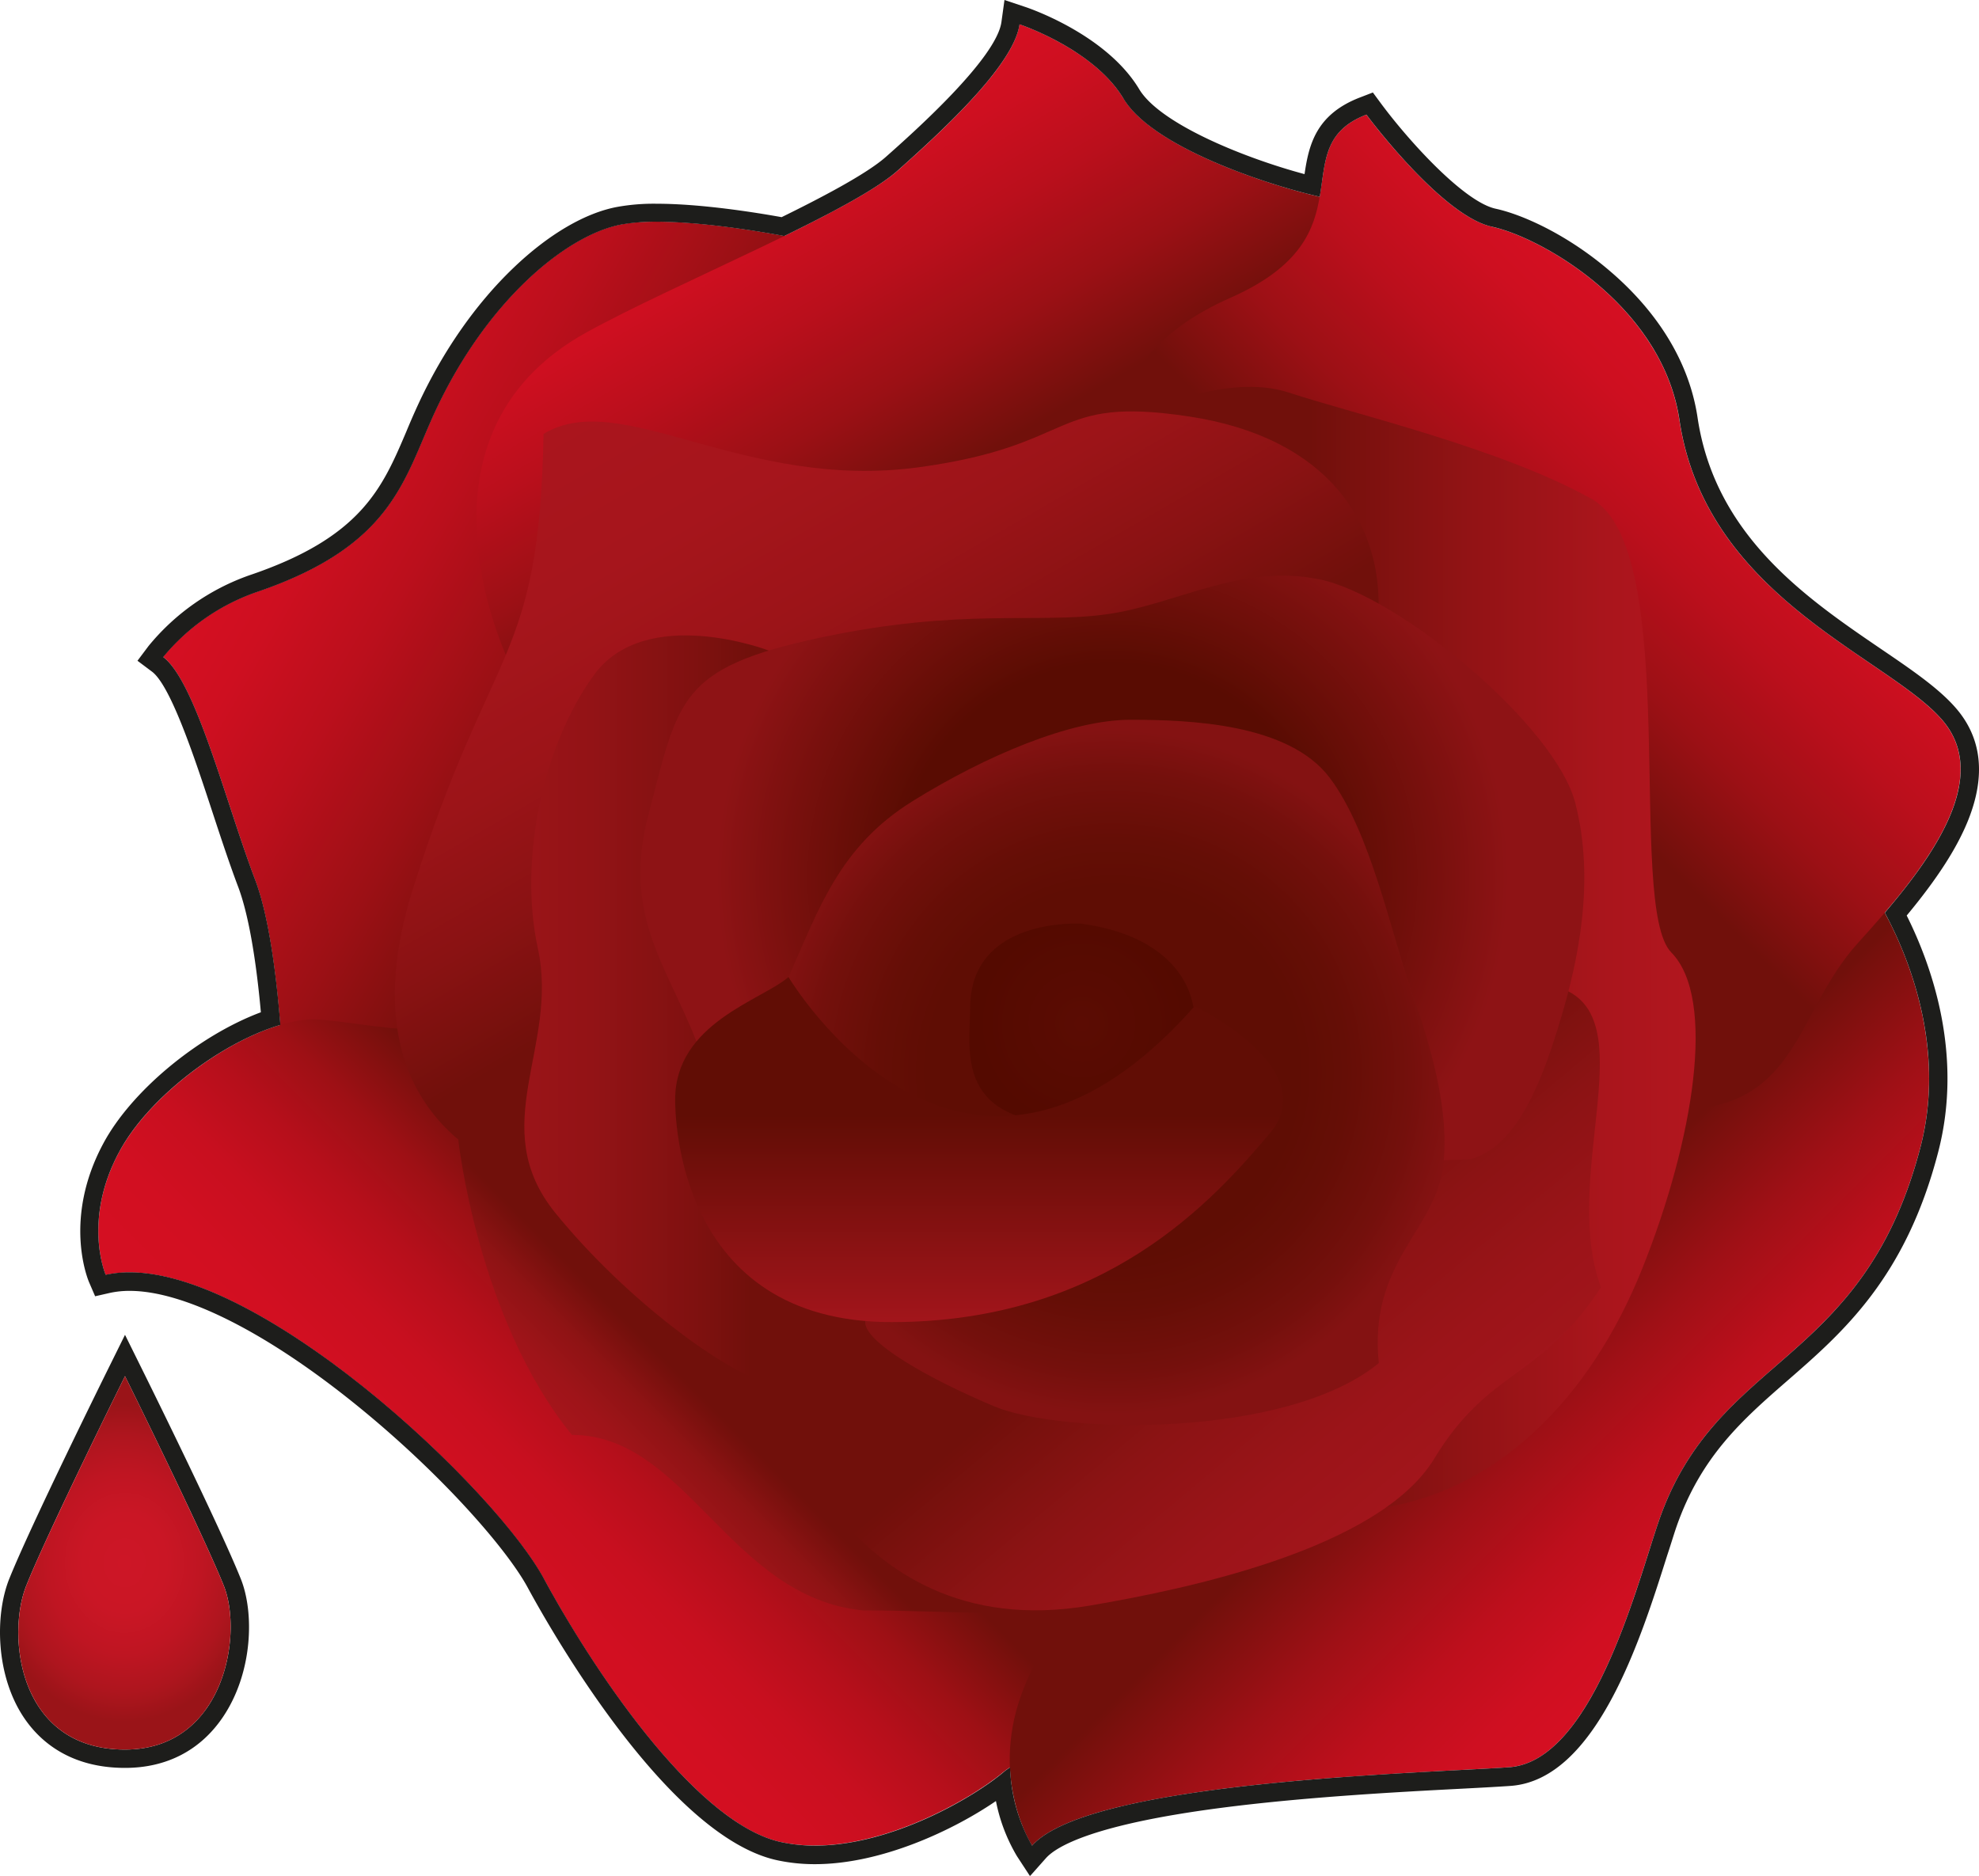 <svg xmlns="http://www.w3.org/2000/svg" viewBox="0 0 539.83 511.7"><defs><linearGradient id="a" x1="63.62" y1="146.11" x2="194.21" y2="221.5" gradientUnits="userSpaceOnUse"><stop offset="0" stop-color="#d50f22"/><stop offset=".13" stop-color="#ce0f20"/><stop offset=".31" stop-color="#bb0f1c"/><stop offset=".53" stop-color="#9c1015"/><stop offset=".78" stop-color="#71100b"/></linearGradient><linearGradient id="b" x1="216.64" y1="42.11" x2="296.03" y2="179.62" gradientUnits="userSpaceOnUse"><stop offset="0" stop-color="#d50f22"/><stop offset=".1" stop-color="#ce0f20"/><stop offset=".25" stop-color="#ba0f1c"/><stop offset=".43" stop-color="#9b1015"/><stop offset=".61" stop-color="#71100b"/></linearGradient><linearGradient id="c" x1="126.88" y1="445.85" x2="253.73" y2="319" gradientUnits="userSpaceOnUse"><stop offset="0" stop-color="#d50f22"/><stop offset=".14" stop-color="#d20f21"/><stop offset=".25" stop-color="#c80f1f"/><stop offset=".35" stop-color="#b60f1b"/><stop offset=".45" stop-color="#9e1015"/><stop offset=".54" stop-color="#7f100e"/><stop offset=".58" stop-color="#71100b"/></linearGradient><linearGradient id="d" x1="356.35" y1="333.46" x2="461.59" y2="438.69" gradientUnits="userSpaceOnUse"><stop offset=".37" stop-color="#71100b"/><stop offset=".39" stop-color="#76100c"/><stop offset=".58" stop-color="#9f1016"/><stop offset=".75" stop-color="#bd0f1c"/><stop offset=".9" stop-color="#cf0f21"/><stop offset="1" stop-color="#d50f22"/></linearGradient><linearGradient id="e" x1="175.16" y1="410.63" x2="247.13" y2="338.66" gradientUnits="userSpaceOnUse"><stop offset="0" stop-color="#a5151b"/><stop offset=".08" stop-color="#9f1419"/><stop offset=".19" stop-color="#8f1314"/><stop offset=".3" stop-color="#75100c"/><stop offset=".32" stop-color="#71100b"/></linearGradient><linearGradient id="f" x1="473.74" y1="115.12" x2="355.19" y2="233.67" gradientUnits="userSpaceOnUse"><stop offset="0" stop-color="#d50f22"/><stop offset=".1" stop-color="#ce0f20"/><stop offset=".24" stop-color="#bb0f1c"/><stop offset=".41" stop-color="#9c1015"/><stop offset=".59" stop-color="#71100b"/></linearGradient><linearGradient id="g" x1="312.03" y1="258.73" x2="462.55" y2="258.73" gradientUnits="userSpaceOnUse"><stop offset=".3" stop-color="#71100b"/><stop offset=".59" stop-color="#921315"/><stop offset=".84" stop-color="#aa151c"/><stop offset="1" stop-color="#b2161f"/></linearGradient><linearGradient id="h" x1="297.1" y1="304.01" x2="383.51" y2="406.99" gradientUnits="userSpaceOnUse"><stop offset=".34" stop-color="#71100b"/><stop offset=".35" stop-color="#72100b"/><stop offset=".6" stop-color="#8c1314"/><stop offset=".83" stop-color="#9c1419"/><stop offset="1" stop-color="#a2151b"/></linearGradient><linearGradient id="i" x1="174.91" y1="102.99" x2="262.46" y2="254.63" gradientUnits="userSpaceOnUse"><stop offset="0" stop-color="#aa151d"/><stop offset=".23" stop-color="#a6151c"/><stop offset=".44" stop-color="#9c1418"/><stop offset=".63" stop-color="#8a1213"/><stop offset=".82" stop-color="#71100b"/></linearGradient><linearGradient id="j" x1="143.03" y1="278.08" x2="257.47" y2="278.08" gradientUnits="userSpaceOnUse"><stop offset="0" stop-color="#9a1418"/><stop offset=".16" stop-color="#931316"/><stop offset=".4" stop-color="#801110"/><stop offset=".54" stop-color="#71100b"/></linearGradient><radialGradient id="k" cx="303.45" cy="239.36" r="108.06" gradientUnits="userSpaceOnUse"><stop offset=".54" stop-color="#590c02"/><stop offset="1" stop-color="#8e1315"/></radialGradient><radialGradient id="l" cx="303.55" cy="292.5" r="93.39" gradientUnits="userSpaceOnUse"><stop offset=".54" stop-color="#5f0d04"/><stop offset=".68" stop-color="#650e06"/><stop offset=".87" stop-color="#74100c"/><stop offset="1" stop-color="#841212"/></radialGradient><radialGradient id="m" cx="295.14" cy="279.29" r="29.1" gradientUnits="userSpaceOnUse"><stop offset="0" stop-color="#5b0c03"/><stop offset="1" stop-color="#540a00"/></radialGradient><linearGradient id="n" x1="267.12" y1="360.66" x2="267.12" y2="266.52" gradientUnits="userSpaceOnUse"><stop offset="0" stop-color="#a2151b"/><stop offset=".6" stop-color="#610d05"/></linearGradient><radialGradient id="o" cx="9.11" cy="426.33" r="43.35" gradientTransform="matrix(.85 0 0 1 26.22 0)" gradientUnits="userSpaceOnUse"><stop offset="0" stop-color="#cd1626"/><stop offset=".31" stop-color="#ca1625"/><stop offset=".57" stop-color="#bf1522"/><stop offset=".81" stop-color="#ae151e"/><stop offset="1" stop-color="#9a1418"/></radialGradient></defs><path d="M77.78 309.36S77.54 261 69.58 240s-16.16-54-25.09-60.8a57.44 57.44 0 0 1 25.09-17.58c37.67-12.69 40.47-30.81 49.1-49.41 13.93-30 35.58-48.09 50.77-51s46.89 3.62 46.89 3.62l6.66 96.83-75.63 141-33.65 41.82z" fill="url(#a)"/><path d="M139.94 183s-32.69-63.32 20.18-92.41C184.29 77.29 232 58 245 46.44s31.59-28.9 33.1-39.81c0 0 20.27 6.71 28.38 20.27S347 50.78 360 53.68s22 3.37 29.8 14.71-19 68.05-19 68.05l-107.75 50.93-107-4.64z" fill="url(#b)"/><path d="M316.71 472.4s-33.46 3-43 11-37.91 24.2-60.86 19.07-50.66-46.2-64.56-71.86-83.55-90.89-119.47-82.83c0 0-6.39-14.75 3.66-33.49s38.86-37.59 55-36.14 35.63 6.78 45.68-2.85 90.71 69.29 90.71 69.29l144.45 89z" fill="url(#c)"/><path d="M510.27 242.52s23.26 33.2 13.59 70.39c-15.6 60-55.56 56.29-71.37 102-5.73 16.55-17.89 65.54-40.84 67.18s-114.43 3.7-130.12 21.38c0 0-11.42-17.47-3-41s25.42-29.38 23.38-39.75 147.35-182.2 147.35-182.2l39.66-12.84z" fill="url(#d)"/><path d="M125 310.8s5.21 48.91 31 80.63c31.18 0 43 44.15 79.27 47.87 23 0 47.84 2.23 62-1.29s-36.61-85.88-36.61-85.88l-58-38.54z" fill="url(#e)"/><path d="M306.7 125.31s-9.75-27 29-44.11 13.9-41 37-49.93c0 0 20.44 27.57 34.2 30.56s46.58 21.76 51.2 52.76c7.19 48.26 56.69 64.57 71.6 81.72s-6 42.33-22.85 60.88-16.13 44.18-47.44 45.52-39.25-4.06-39.25-4.06z" fill="url(#f)"/><path d="M312 112.72s22.62-11.26 39.7-5.59 57.72 15.11 82.5 29 9.29 111.15 21.69 123.69S462 311 448 346s-39.83 62.23-75 65.86-61-299.14-61-299.14z" fill="url(#g)"/><path d="M209.7 377.35S228 449.74 297.21 438c26.68-4.52 79.1-15.49 94.05-40.13s28.95-21.52 45.44-46.68c-10.78-29.51 10.61-70.67-8.85-80.74S209.7 377.35 209.7 377.35z" fill="url(#h)"/><path d="M146.15 321.69s-54.81-11.45-33.55-79.11 34.5-61.26 35.67-124.21c21.13-12.84 54.31 15.63 102.4 9.09 44-6 35.67-19.6 73.72-13.84S377.22 143 376 167.69s-229.85 154-229.85 154z" fill="url(#i)"/><path d="M209.7 177.46s-33.61-12.83-47.75 6.76-20.42 50.72-15.23 74.51c5.84 26.84-14.4 48.51 4.76 72.14s46.68 43.76 58.22 46.48 23.68 11.34 45.91-1c12.95-7.17-45.91-198.89-45.91-198.89z" fill="url(#j)"/><path d="M249.22 321.69s-48.4-.83-56-27.94-24.57-40.28-16.34-71.54 8-40 46.8-48.26 59.53-3.68 78.48-6.42 36.32-13.87 57.8-9.48 64.26 39.77 69.74 61 .79 43.06-4 59-11.53 34.64-24.61 38.19z" fill="url(#k)"/><path d="M307.39 288.72s-32.73 25.12-58.17 18.51-42.24-22.39-34.1-40.71 13.77-35.54 33.86-48 43.16-22.17 59.35-22.17 43.16 1 54.35 15.77 16.79 42.46 22.39 58.38 10.48 33.4 8.55 47.82c-2.36 17.66-20.34 26.15-17.51 53.52-25.25 20.72-86.92 19.41-105 11.77S236 366.25 236 360.66s71.39-71.94 71.39-71.94z" fill="url(#l)"/><path d="M264.63 275c0 11.56-4.72 32.25 30.28 31.66s47.14-48.38 0-54.69c0 .03-30.28-1.97-30.28 23.03z" fill="url(#m)"/><path d="M325.87 274.48s35.5 17 20.43 34.78-44.61 51.4-103.13 51.4-59-56.31-59-60.71c0-20.91 23.82-27.16 30.91-33.43.04 0 47.19 79.81 110.79 7.96z" fill="url(#n)"/><path d="M278.08 6.63s20.27 6.71 28.38 20.27S346.94 50.76 360 53.67c1.63-9.44.95-17.87 12.73-22.4 0 0 20.44 27.57 34.2 30.56s46.58 21.76 51.2 52.76c7.19 48.26 56.69 64.57 71.6 81.72 12.8 14.72-.8 35.39-15.59 52.68 6.16 11.42 16.84 36.59 9.73 63.92-15.6 60-55.56 56.29-71.37 102-5.73 16.55-17.89 65.54-40.84 67.18s-114.43 3.7-130.12 21.38a45.71 45.71 0 0 1-6-21.33 15.8 15.8 0 0 0-1.77 1.27c-8.27 7-30.7 20.06-51.48 20.06a43.11 43.11 0 0 1-9.38-1c-23-5.13-50.66-46.2-64.56-71.86-13.1-24.19-75.72-83.54-113-83.54a29.9 29.9 0 0 0-6.52.68s-6.4-14.75 3.65-33.46c8-15 28-30 44-34.7-1.12-14-3.15-29.76-6.86-39.55-8-21-16.16-54-25.09-60.8a57.44 57.44 0 0 1 25.09-17.58c37.67-12.69 40.47-30.81 49.1-49.41 13.93-30 35.58-48.09 50.77-51a52.78 52.78 0 0 1 9.64-.75c12.75 0 28.77 2.76 34.8 3.89 13.66-6.68 25.54-13 31.09-18 13-11.58 31.59-28.9 33.1-39.81M274 0l-.83 6c-1.38 10-24 30.13-31.48 36.76-5.44 4.84-18.5 11.58-28.48 16.48-7.21-1.3-22-3.66-34.08-3.66a56.12 56.12 0 0 0-10.57.83C159.69 58 149.61 63.94 140.14 73c-10.26 9.79-19.25 22.64-26 37.17-1.17 2.53-2.24 5-3.26 7.46-6.61 15.57-12.32 29-42.91 39.32a62.24 62.24 0 0 0-27.47 19.3l-3 4 4 3c5.16 3.95 11.72 23.89 16.5 38.44 2.28 6.93 4.64 14.08 6.94 20.16 2.69 7.09 4.83 18.9 6.22 34.29-17 6.35-35.32 21.44-43 35.83-11.07 20.63-4.15 37.15-3.85 37.84l1.64 3.8 4-.91a25.15 25.15 0 0 1 5.43-.56c15 0 37.72 11.51 62.38 31.58 22.85 18.59 40.53 38.9 46.18 49.34 6.09 11.25 38 67.68 67.87 74.36a48.43 48.43 0 0 0 10.47 1.11c18.29 0 37.92-9.37 49.39-17.22a47.18 47.18 0 0 0 5.71 15l3.58 5.48 4.34-4.89c2.82-3.17 12.77-9.17 47.8-13.73 23.14-3 48.75-4.35 65.7-5.23 5.37-.28 10-.53 13.25-.76 23.37-1.67 35.47-39.93 42.7-62.8 1-3 1.79-5.65 2.5-7.73 6.74-19.47 18.26-29.51 30.45-40.13 15.06-13.11 32.12-28 41-62.26 6.89-26.5-1.73-50.79-8.59-64.51 8.39-10.11 13.76-18.47 16.81-26.12 4.81-12.1 3.66-22.36-3.43-30.51-4.69-5.4-12-10.39-20.48-16.15-20.11-13.71-45.13-30.76-49.94-63-2.77-18.59-14.52-32-23.88-40C427.34 63.8 415 58.45 408 56.94c-8.69-1.88-23.78-18.57-31.25-28.65l-2.26-3.06-3.55 1.37c-12.08 4.65-13.94 13.11-15.09 20.9-16.62-4.46-39.47-13.77-45.1-23.17-9-15-30.2-22.15-31.09-22.44L274 0zM34.1 375.4s21.06 42.51 26.95 57.17c5.32 13.26.15 44.7-26.95 44.7-29.35 0-32.27-31.44-26.94-44.7C13 417.91 34.1 375.4 34.1 375.4m0-11.27l-4.48 9.05c-.86 1.74-21.21 42.85-27.1 57.53-3.9 9.71-3.8 26.3 4.07 37.94 4.2 6.21 12.38 13.62 27.51 13.62 11.34 0 20.57-4.79 26.7-13.86 8.16-12.07 8.61-28.43 4.89-37.7-5.89-14.71-26.24-55.79-27.11-57.53l-4.48-9.05z" fill="#1d1d1b"/><path d="M61.05 432.57C55.16 417.91 34.1 375.4 34.1 375.4S13 417.91 7.16 432.57c-5.33 13.26-2.41 44.7 26.94 44.7 27.1 0 32.27-31.44 26.95-44.7z" fill="url(#o)"/></svg>